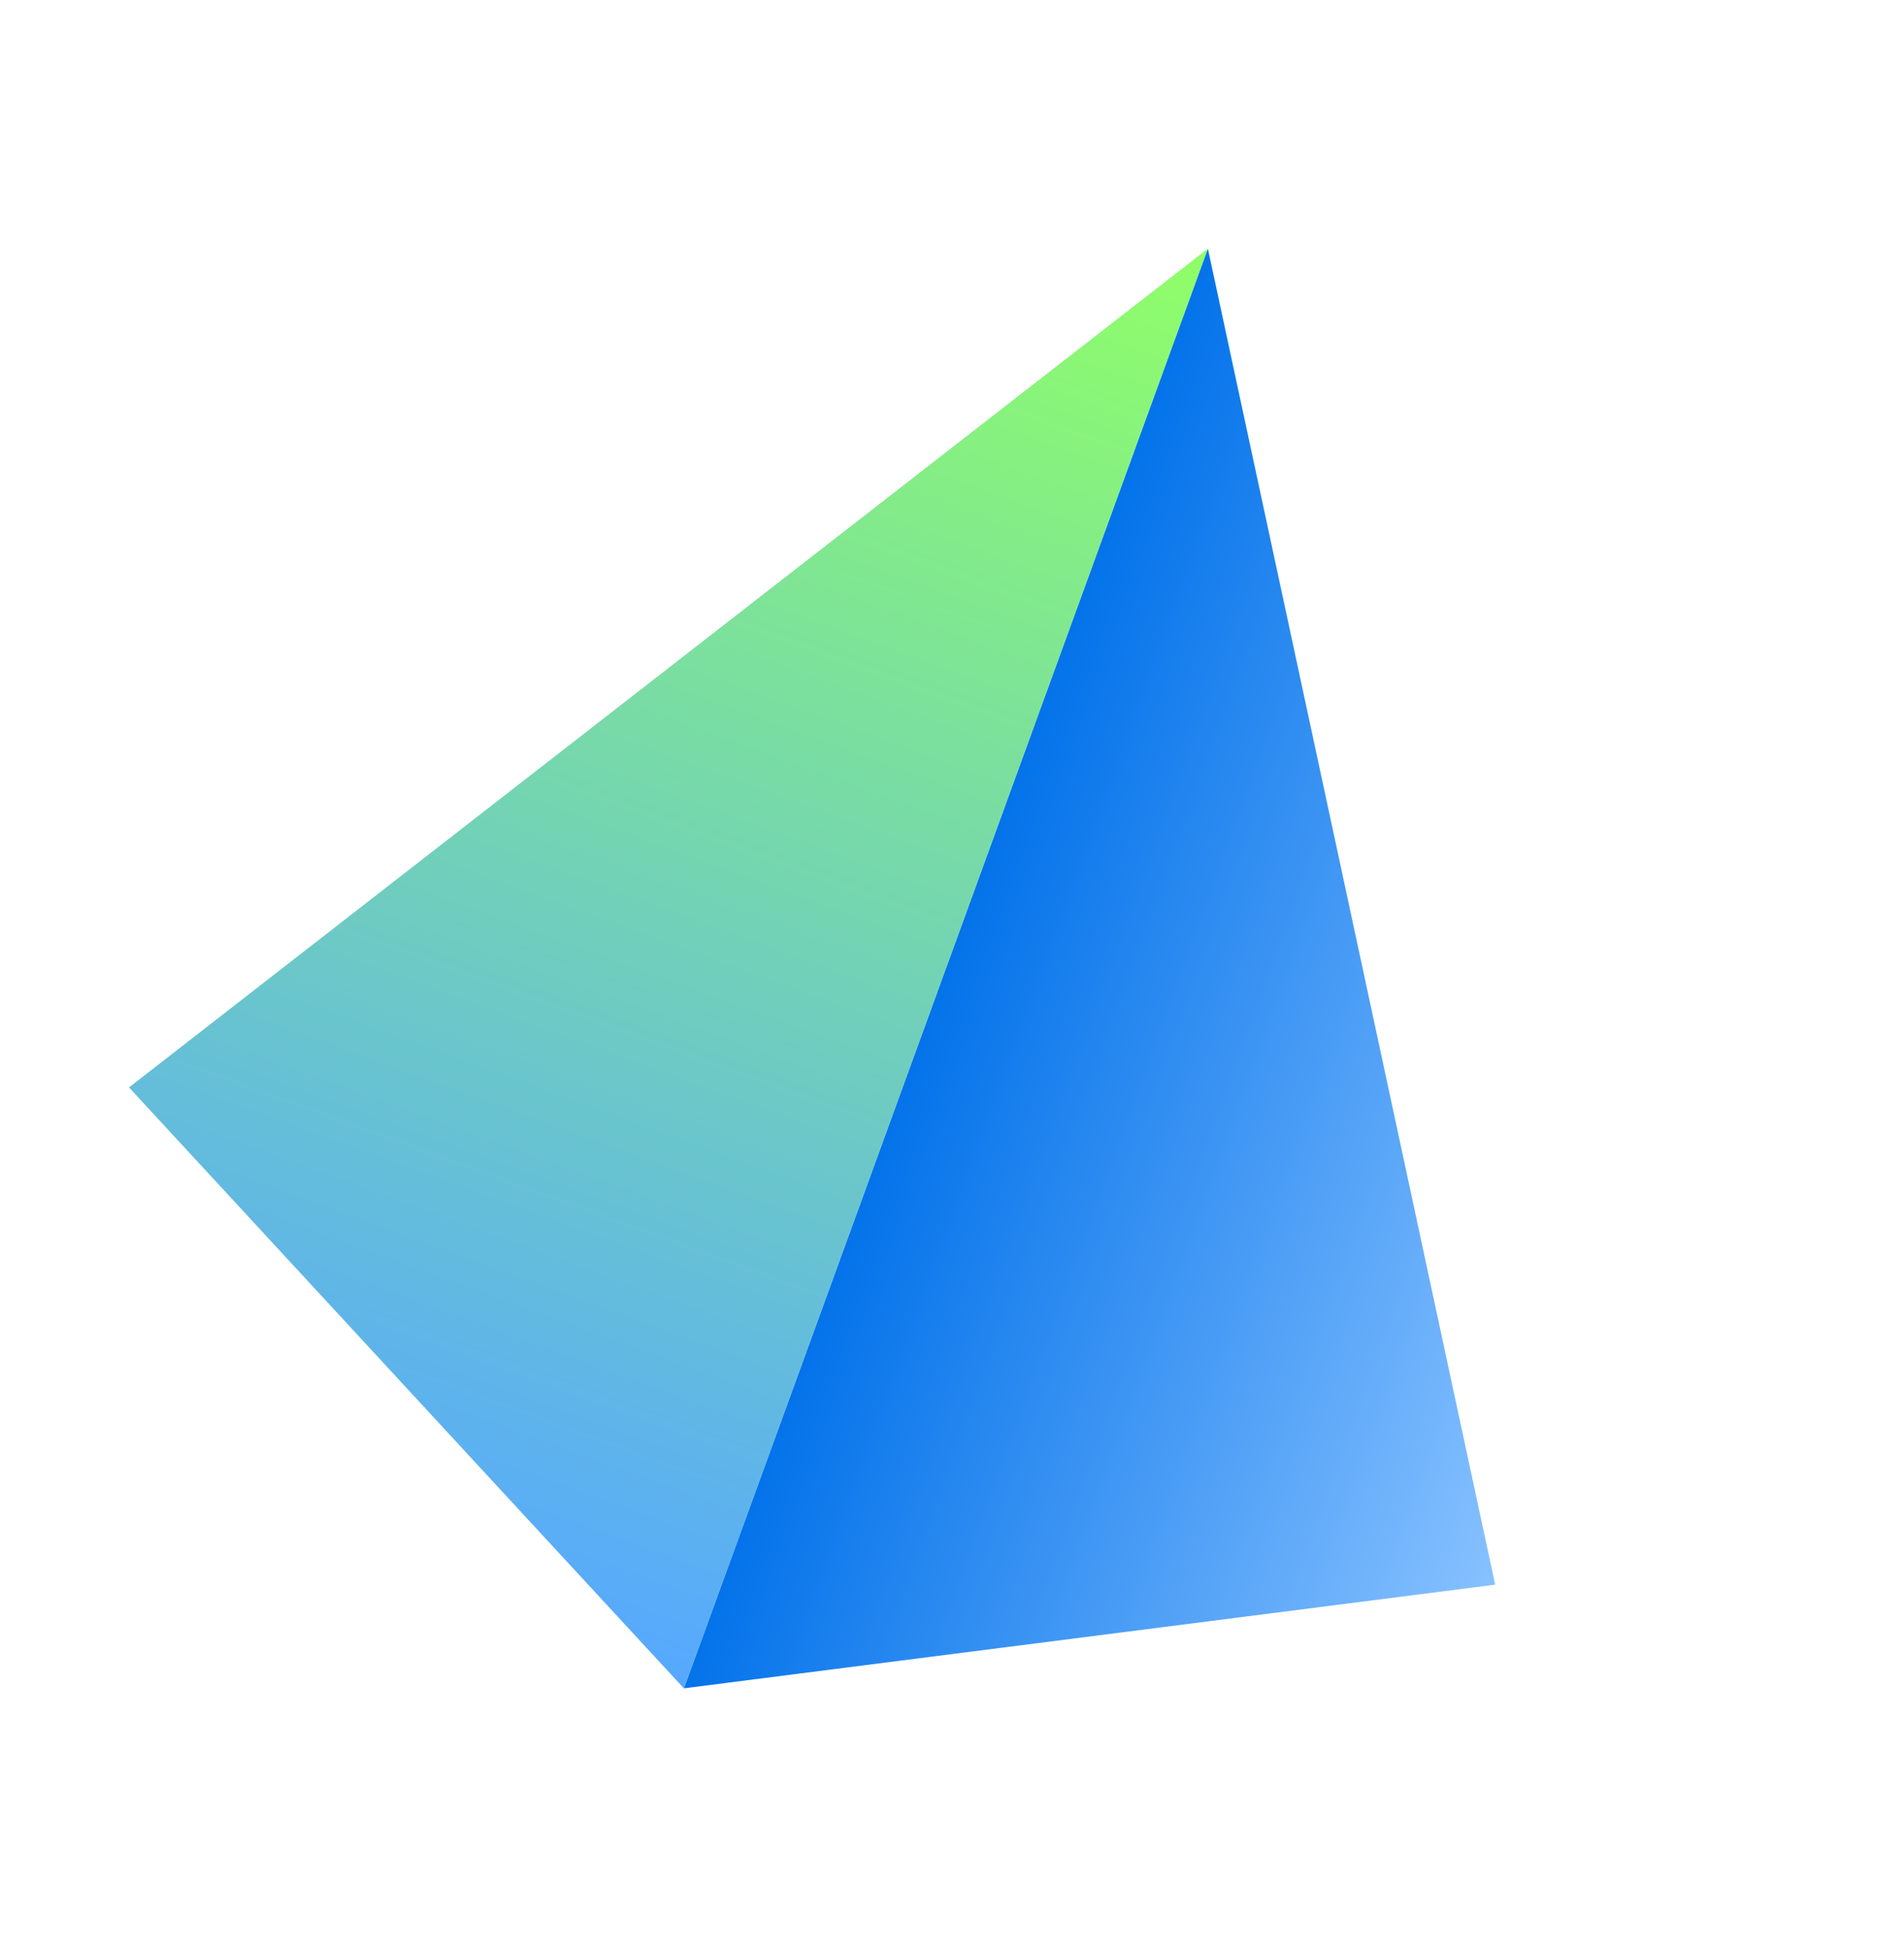 <svg width="85" height="87" viewBox="0 0 85 87" fill="none" xmlns="http://www.w3.org/2000/svg">
<path fill-rule="evenodd" clip-rule="evenodd" d="M66.749 70.742L30.531 75.369L53.923 11.1L66.749 70.742Z" fill="url(#paint0_linear_518_144349)"/>
<path fill-rule="evenodd" clip-rule="evenodd" d="M5.76 48.544L30.531 75.369L53.923 11.099L5.76 48.544Z" fill="url(#paint1_linear_518_144349)"/>
<defs>
<linearGradient id="paint0_linear_518_144349" x1="42.227" y1="43.234" x2="72.722" y2="54.334" gradientUnits="userSpaceOnUse">
<stop stop-color="#0473EA"/>
<stop offset="1" stop-color="#87C1FF"/>
</linearGradient>
<linearGradient id="paint1_linear_518_144349" x1="15.284" y1="69.819" x2="38.676" y2="5.55" gradientUnits="userSpaceOnUse">
<stop stop-color="#56A8FF"/>
<stop offset="1" stop-color="#90FF67"/>
</linearGradient>
</defs>
</svg>
